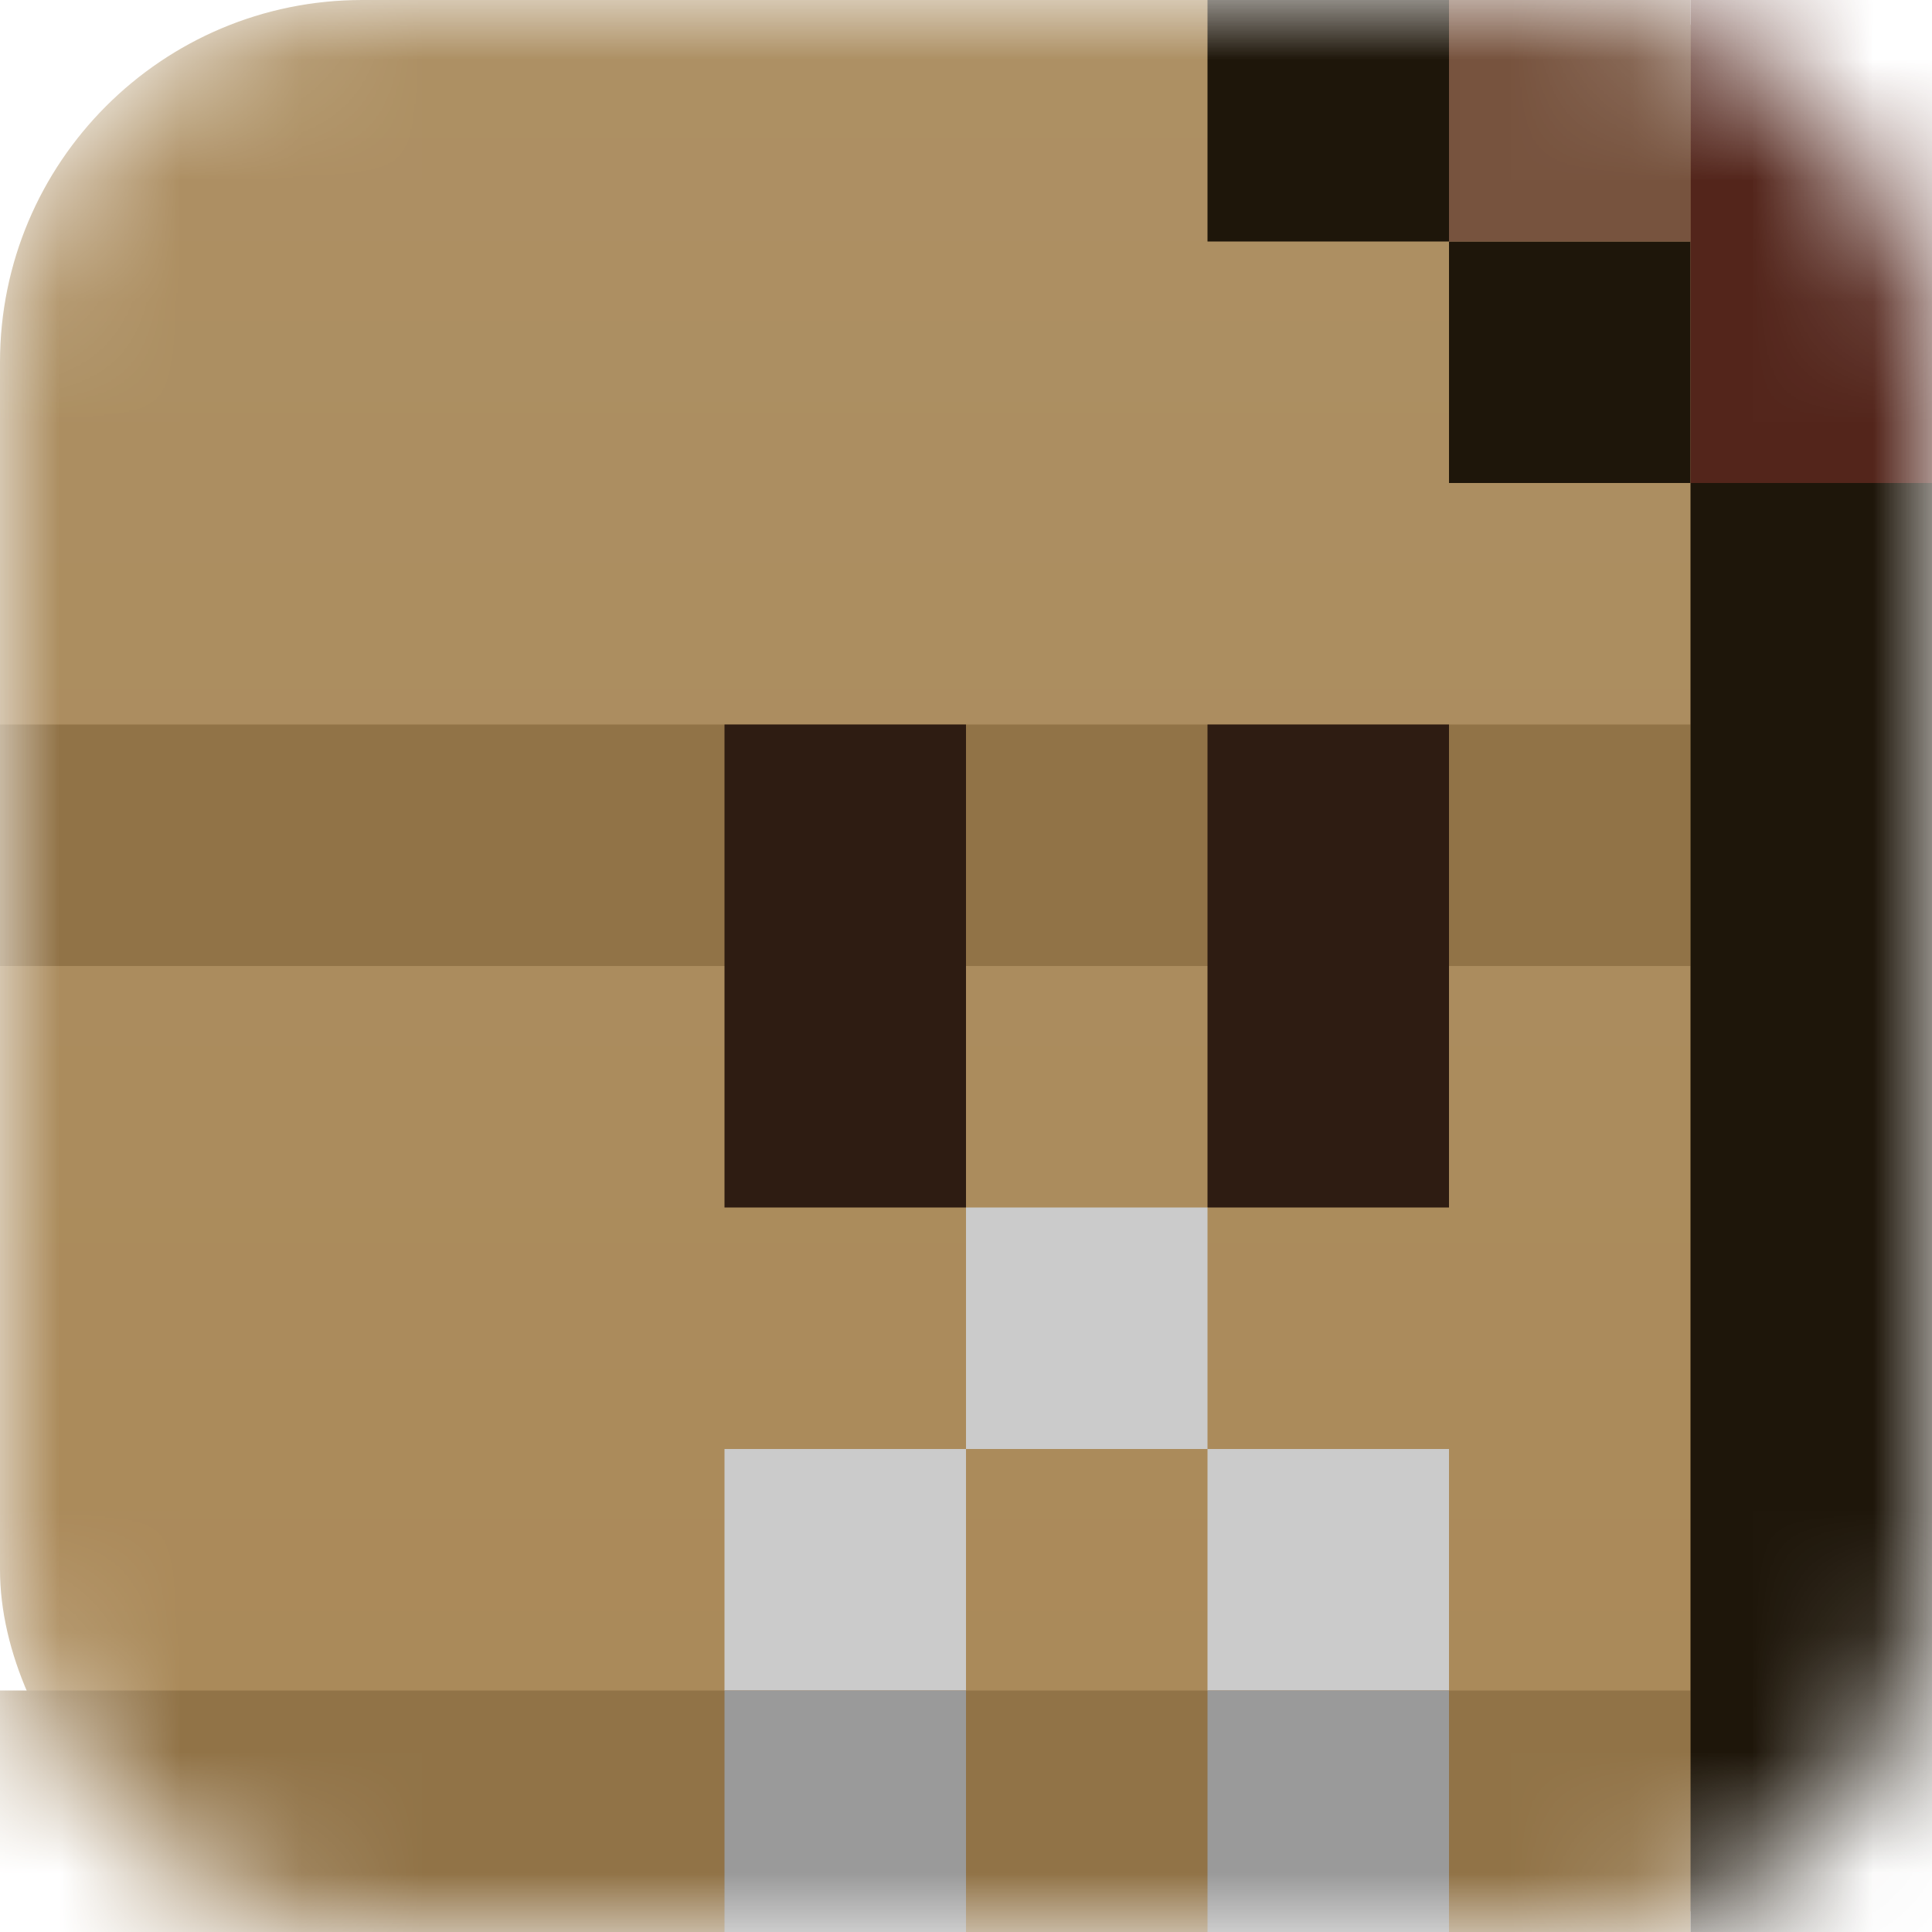 <svg width="16" height="16" viewBox="0 0 16 16" fill="none" xmlns="http://www.w3.org/2000/svg">
<mask id="mask0_53_1126" style="mask-type:alpha" maskUnits="userSpaceOnUse" x="0" y="0" width="16" height="16">
<rect width="16" height="16" rx="3" fill="#D9AA81"/>
</mask>
<g mask="url(#mask0_53_1126)">
<rect width="16" height="16" rx="3" fill="url(#paint0_linear_53_1126)"/>
<rect y="6" width="14" height="2" fill="#917347"/>
<rect y="14" width="14" height="2" fill="#917347"/>
<rect x="6" y="6" width="2" height="4" fill="#2E1C12"/>
<rect x="10" y="6" width="2" height="4" fill="#2E1C12"/>
<rect x="12" y="2" width="2" height="2" fill="#1E160A"/>
<rect x="10" width="2" height="2" fill="#1E160A"/>
<rect x="12" width="2" height="2" fill="#77533E"/>
<path d="M8 10H10V12H12V14H10V12H8V14H6V12H8V10Z" fill="#CBCBCB"/>
<rect x="14" width="2" height="4" fill="#53251B"/>
<rect x="14" y="4" width="2" height="12" fill="#1E160A"/>
<rect x="6" y="14" width="2" height="2" fill="#9A9A9A"/>
<rect x="10" y="14" width="2" height="2" fill="#9A9A9A"/>
</g>
<defs>
<linearGradient id="paint0_linear_53_1126" x1="8" y1="0" x2="8" y2="16" gradientUnits="userSpaceOnUse">
<stop stop-color="#AD9064"/>
<stop offset="1" stop-color="#AA8958"/>
</linearGradient>
</defs>
</svg>
